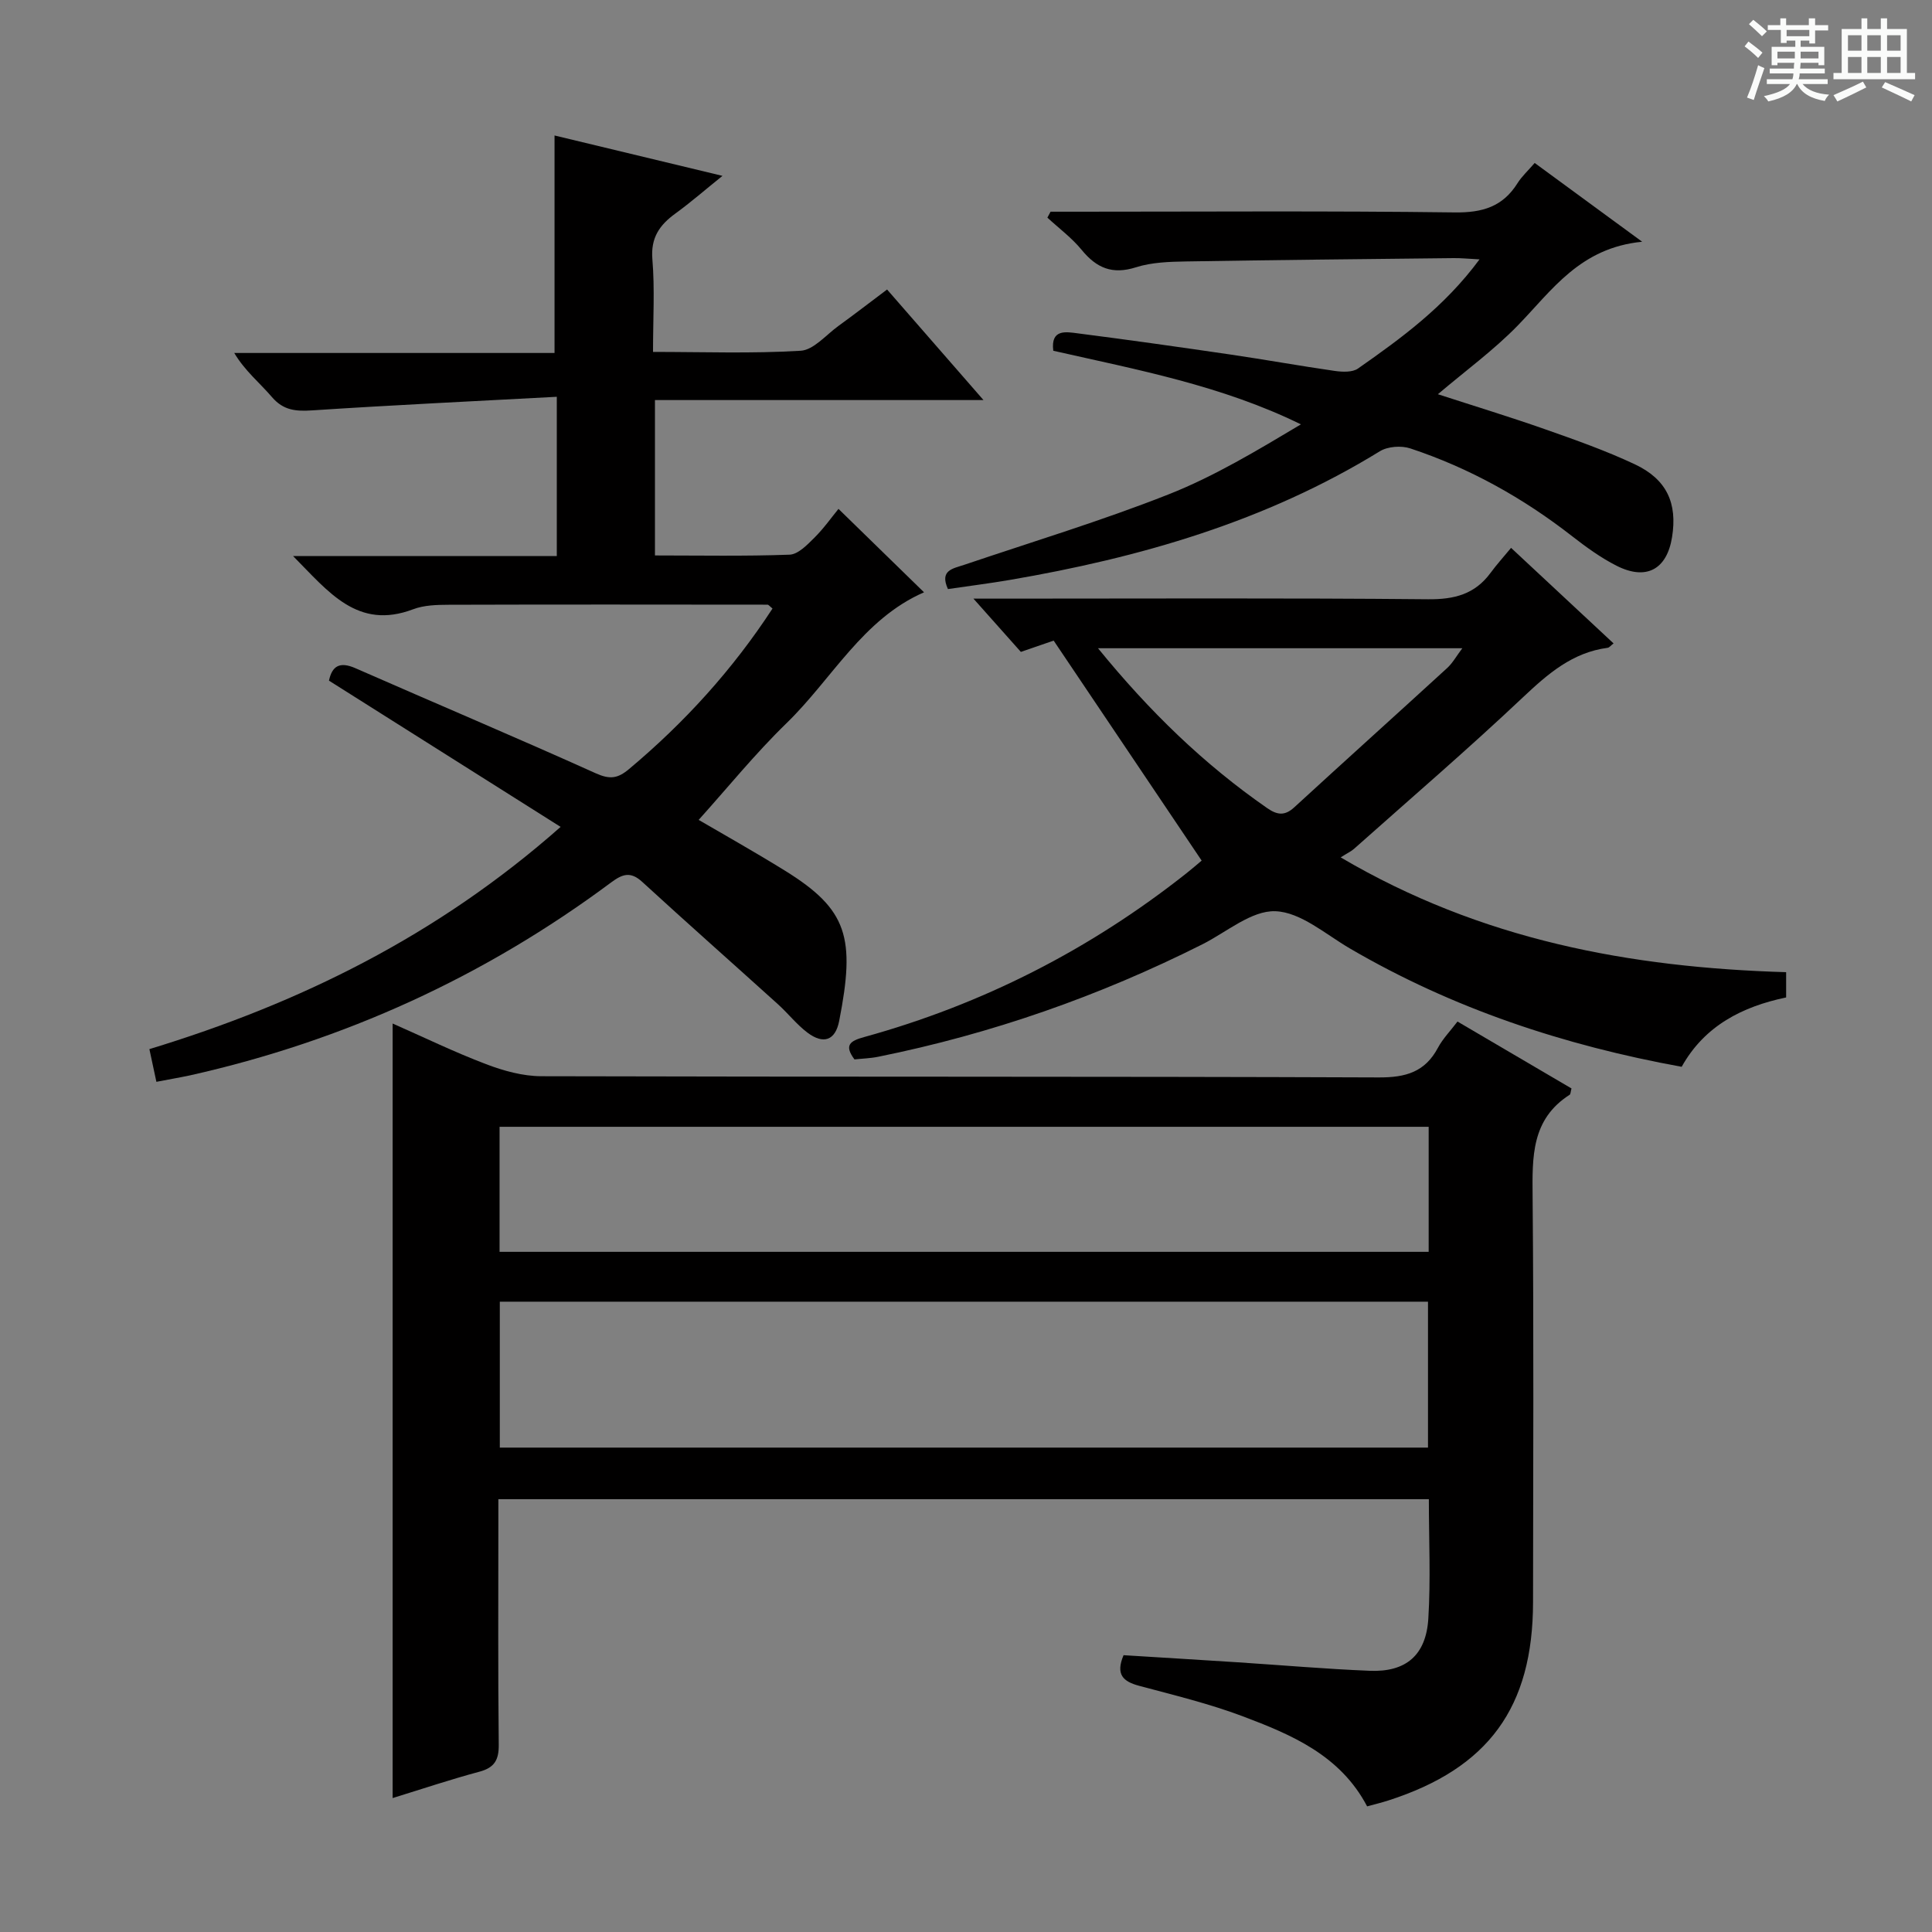 <svg enable-background="new 0 0 400 400" viewBox="0 0 400 400" xmlns="http://www.w3.org/2000/svg"><rect x="0" y="0" width="400" height="400" fill="#808080" stroke="none"/><path d="m361.2 9.6.8-1c.9.7 1.9 1.4 2.9 2.3l-.9 1.1c-1-1-2-1.8-2.8-2.4zm.5 10.6c.9-2.1 1.6-4.3 2.3-6.7.4.2.8.4 1.3.6-.7 2.1-1.5 4.3-2.2 6.6zm.4-15.2.9-.9c1 .8 2 1.6 2.8 2.4l-1 1c-.9-.9-1.8-1.7-2.7-2.5zm12.5-1.2h1.2v1.4h2.7v1.1h-2.7v2.7h-1.2v-.6h-1.8v1.3h4.9v3.8h-1.2v-.5h-3.7c0 .4-.1.9-.1 1.2h5.1v1h-5.2c0 .5-.1.9-.2 1.2h6v1h-5.2c1.1 1.3 2.9 2 5.5 2.2-.4.4-.7.8-.9 1.3-2.9-.5-4.8-1.6-5.7-3.5h-.1c-.8 1.7-2.7 2.9-5.9 3.6-.2-.4-.6-.8-.9-1.1 2.8-.6 4.6-1.4 5.4-2.5h-4.8v-1h5.3c.1-.3.2-.7.2-1.2h-4.9v-1h5c0-.4 0-.8.1-1.2h-3.5v.5h-1.2v-3.8h4.9v-1.3h-1.8v.5h-1.2v-2.7h-2.7v-1h2.6v-1.4h1.2v1.4h4.7v-1.4zm-6.6 8.3h3.6c0-.4 0-.9 0-1.4h-3.6zm1.9-4.6h4.7v-1.3h-4.7zm6.6 3.2h-3.7v1.4h3.7z" fill="#fafbfa"/><path d="m385.3 3.8h1.3v2.2h2.8v-2.2h1.3v2.2h4.1v9.1h1.7v1.3h-16.9v-1.3h1.7v-9.1h4.1v-2.2zm.4 13.1.7 1.2c-1.8.9-3.8 1.9-6 2.9-.2-.4-.5-.8-.8-1.3 2.3-1 4.3-1.9 6.1-2.8zm-3.1-6.4h2.8v-3.2h-2.8zm0 4.6h2.8v-3.3h-2.8zm4-4.6h2.8v-3.2h-2.8zm0 4.6h2.8v-3.3h-2.8zm3.7 1.9c2.1.9 4.1 1.8 6.1 2.7l-.7 1.3c-2.2-1.1-4.2-2-6.1-2.9zm3.2-9.7h-2.8v3.2h2.8zm-2.8 7.8h2.8v-3.3h-2.8z" fill="#fafbfa"/><g fill="#010000"><path d="m301.76 211.5c8.04 4.72 15.86 9.31 23.6 13.85-.19.71-.18 1.18-.38 1.31-7.96 5.08-7.74 12.89-7.67 21.07.25 27.98.12 55.97.09 83.96-.02 21.82-9.24 34.42-29.97 41.08-1.39.45-2.82.79-4.38 1.22-5.57-10.6-15.63-14.83-25.75-18.65-6.96-2.62-14.25-4.38-21.45-6.31-3.29-.88-4.93-2.3-3.23-6.34 7.77.48 15.69.96 23.61 1.47 9.12.59 18.23 1.39 27.36 1.76 7.48.31 11.66-3.21 12.13-10.81.5-8.1.11-16.26.11-24.72-64.16 0-128.04 0-192.65 0v5.31c0 15.16-.09 30.32.08 45.48.04 3.2-.88 4.8-4.03 5.64-5.91 1.58-11.71 3.53-17.94 5.45 0-53.51 0-106.62 0-160.36 6.43 2.83 12.78 5.92 19.34 8.41 3.62 1.38 7.61 2.49 11.44 2.5 57.8.16 115.61.02 173.41.25 5.58.02 9.55-1.12 12.23-6.14.99-1.86 2.53-3.43 4.05-5.43zm-6.11 58c-64.18 0-128.06 0-192.17 0v30.21h192.17c0-10.18 0-20.08 0-30.21zm.14-36.21c-64.32 0-128.22 0-192.36 0v25.89h192.36c0-8.74 0-17.05 0-25.89z"/><path d="m32.38 223.98c-.49-2.27-.93-4.33-1.45-6.77 31.09-9.47 59.62-23.46 85.14-46.01-16.37-10.33-32.05-20.23-47.96-30.28.63-2.97 2.16-4.04 5.49-2.57 16.56 7.27 33.23 14.31 49.72 21.74 2.92 1.31 4.54 1.13 6.91-.86 11.54-9.66 21.5-20.65 29.71-33.24-.57-.46-.81-.8-1.04-.8-21.99-.02-43.98-.05-65.97.02-2.47.01-5.13.07-7.39.93-11.52 4.36-17.51-3.61-24.86-11.01h54.6c0-10.97 0-21.37 0-32.98-17.11.92-33.85 1.71-50.57 2.81-3.38.22-5.99.06-8.39-2.73-2.53-2.96-5.62-5.44-7.82-9.15h66.31c0-15.23 0-30.05 0-45.03 11.1 2.67 22.49 5.41 34.77 8.36-3.61 2.9-6.57 5.49-9.74 7.79-3.3 2.4-5.15 5.03-4.77 9.51.51 6.1.13 12.28.13 19.15 10.41 0 20.51.37 30.56-.24 2.69-.16 5.24-3.26 7.78-5.1 3.35-2.43 6.63-4.96 10.12-7.58 6.51 7.46 12.91 14.81 19.96 22.89-23.19 0-45.41 0-68.02 0v32.17c9.34 0 18.62.18 27.88-.16 1.76-.07 3.64-2.03 5.1-3.48 1.99-1.97 3.62-4.3 5.02-6 6.35 6.2 11.89 11.59 17.71 17.27-12.68 5.53-19.02 17.92-28.46 27.09-6.52 6.33-12.28 13.46-18.2 20.03 5.07 2.97 11.56 6.6 17.88 10.52 12.97 8.04 14.6 13.84 11.21 31.12-.8 4.06-3.27 4.88-6.56 2.41-2.24-1.69-4.01-3.98-6.11-5.88-9.36-8.46-18.82-16.82-28.12-25.35-2.4-2.2-4.08-1.61-6.41.12-26.23 19.52-55.33 32.81-87.23 39.96-2.27.48-4.52.86-6.93 1.33z"/><path d="m277.57 177.51c29.08 17.12 59.93 22.81 92.23 23.77v5.23c-9.04 1.89-16.88 5.84-21.63 14.36-24.37-4.44-47.4-12.06-68.72-24.52-5.01-2.93-10.16-7.5-15.38-7.69-4.95-.19-10.11 4.32-15.13 6.85-21.34 10.73-43.69 18.55-67.11 23.28-1.61.33-3.28.37-4.92.55-2.23-2.99-.86-3.84 2.01-4.63 24.52-6.77 46.75-18.11 66.71-33.9 1.16-.92 2.28-1.89 3.16-2.63-10.22-15.2-20.3-30.18-30.64-45.55-1.86.64-4.16 1.43-6.79 2.34-2.95-3.32-6-6.74-9.82-11.03h6.14c29.33 0 58.66-.15 87.99.13 5.45.05 9.68-1.04 12.93-5.46 1.28-1.74 2.74-3.35 4.25-5.18 7.43 6.92 14.21 13.24 21.22 19.78-.58.44-.87.86-1.22.91-7.32.96-12.39 5.4-17.57 10.28-11.37 10.73-23.25 20.94-34.94 31.34-.59.53-1.37.88-2.77 1.77zm-50.24-43.3c10.67 13.11 21.95 24.03 35.01 33.09 2.06 1.43 3.63 1.68 5.62-.15 10.51-9.65 21.12-19.19 31.65-28.83 1.13-1.03 1.9-2.45 3.15-4.11-25.31 0-49.83 0-75.43 0z"/><path d="m217.51 43.83h5.24c26.15 0 52.31-.19 78.46.15 5.73.07 9.93-1.19 12.98-6.06.87-1.39 2.13-2.53 3.55-4.18 6.93 5.08 13.83 10.14 22.25 16.31-12.9 1.26-18.67 10.07-25.77 17.36-4.94 5.07-10.75 9.31-16.52 14.21 7.54 2.45 14.93 4.7 22.21 7.26 6.26 2.2 12.55 4.42 18.55 7.24 6.65 3.13 8.85 8.06 7.72 15.1-1.08 6.69-5.35 9.03-11.51 5.9-3.23-1.64-6.24-3.82-9.12-6.06-10.18-7.95-21.31-14.16-33.56-18.22-1.87-.62-4.67-.42-6.31.59-23.62 14.54-49.65 22.03-76.68 26.65-4.22.72-8.46 1.25-12.74 1.88-1.78-3.93 1.03-4.23 3.37-5.02 14.13-4.78 28.44-9.11 42.3-14.58 9.5-3.75 18.37-9.11 27.41-14.5-16.41-8.05-33.87-11.3-51.27-15.24-.57-4.57 2.66-3.91 5.1-3.6 10.54 1.35 21.06 2.84 31.57 4.38 7.22 1.06 14.41 2.36 21.63 3.4 1.57.22 3.63.31 4.79-.5 8.98-6.3 17.87-12.74 25.16-22.6-2.32-.12-3.83-.28-5.34-.26-18.47.2-36.95.38-55.42.69-3.47.06-7.11.17-10.37 1.21-4.88 1.55-8.15.17-11.23-3.59-2.04-2.5-4.72-4.48-7.11-6.69.23-.42.44-.83.66-1.23z"/></g></svg>